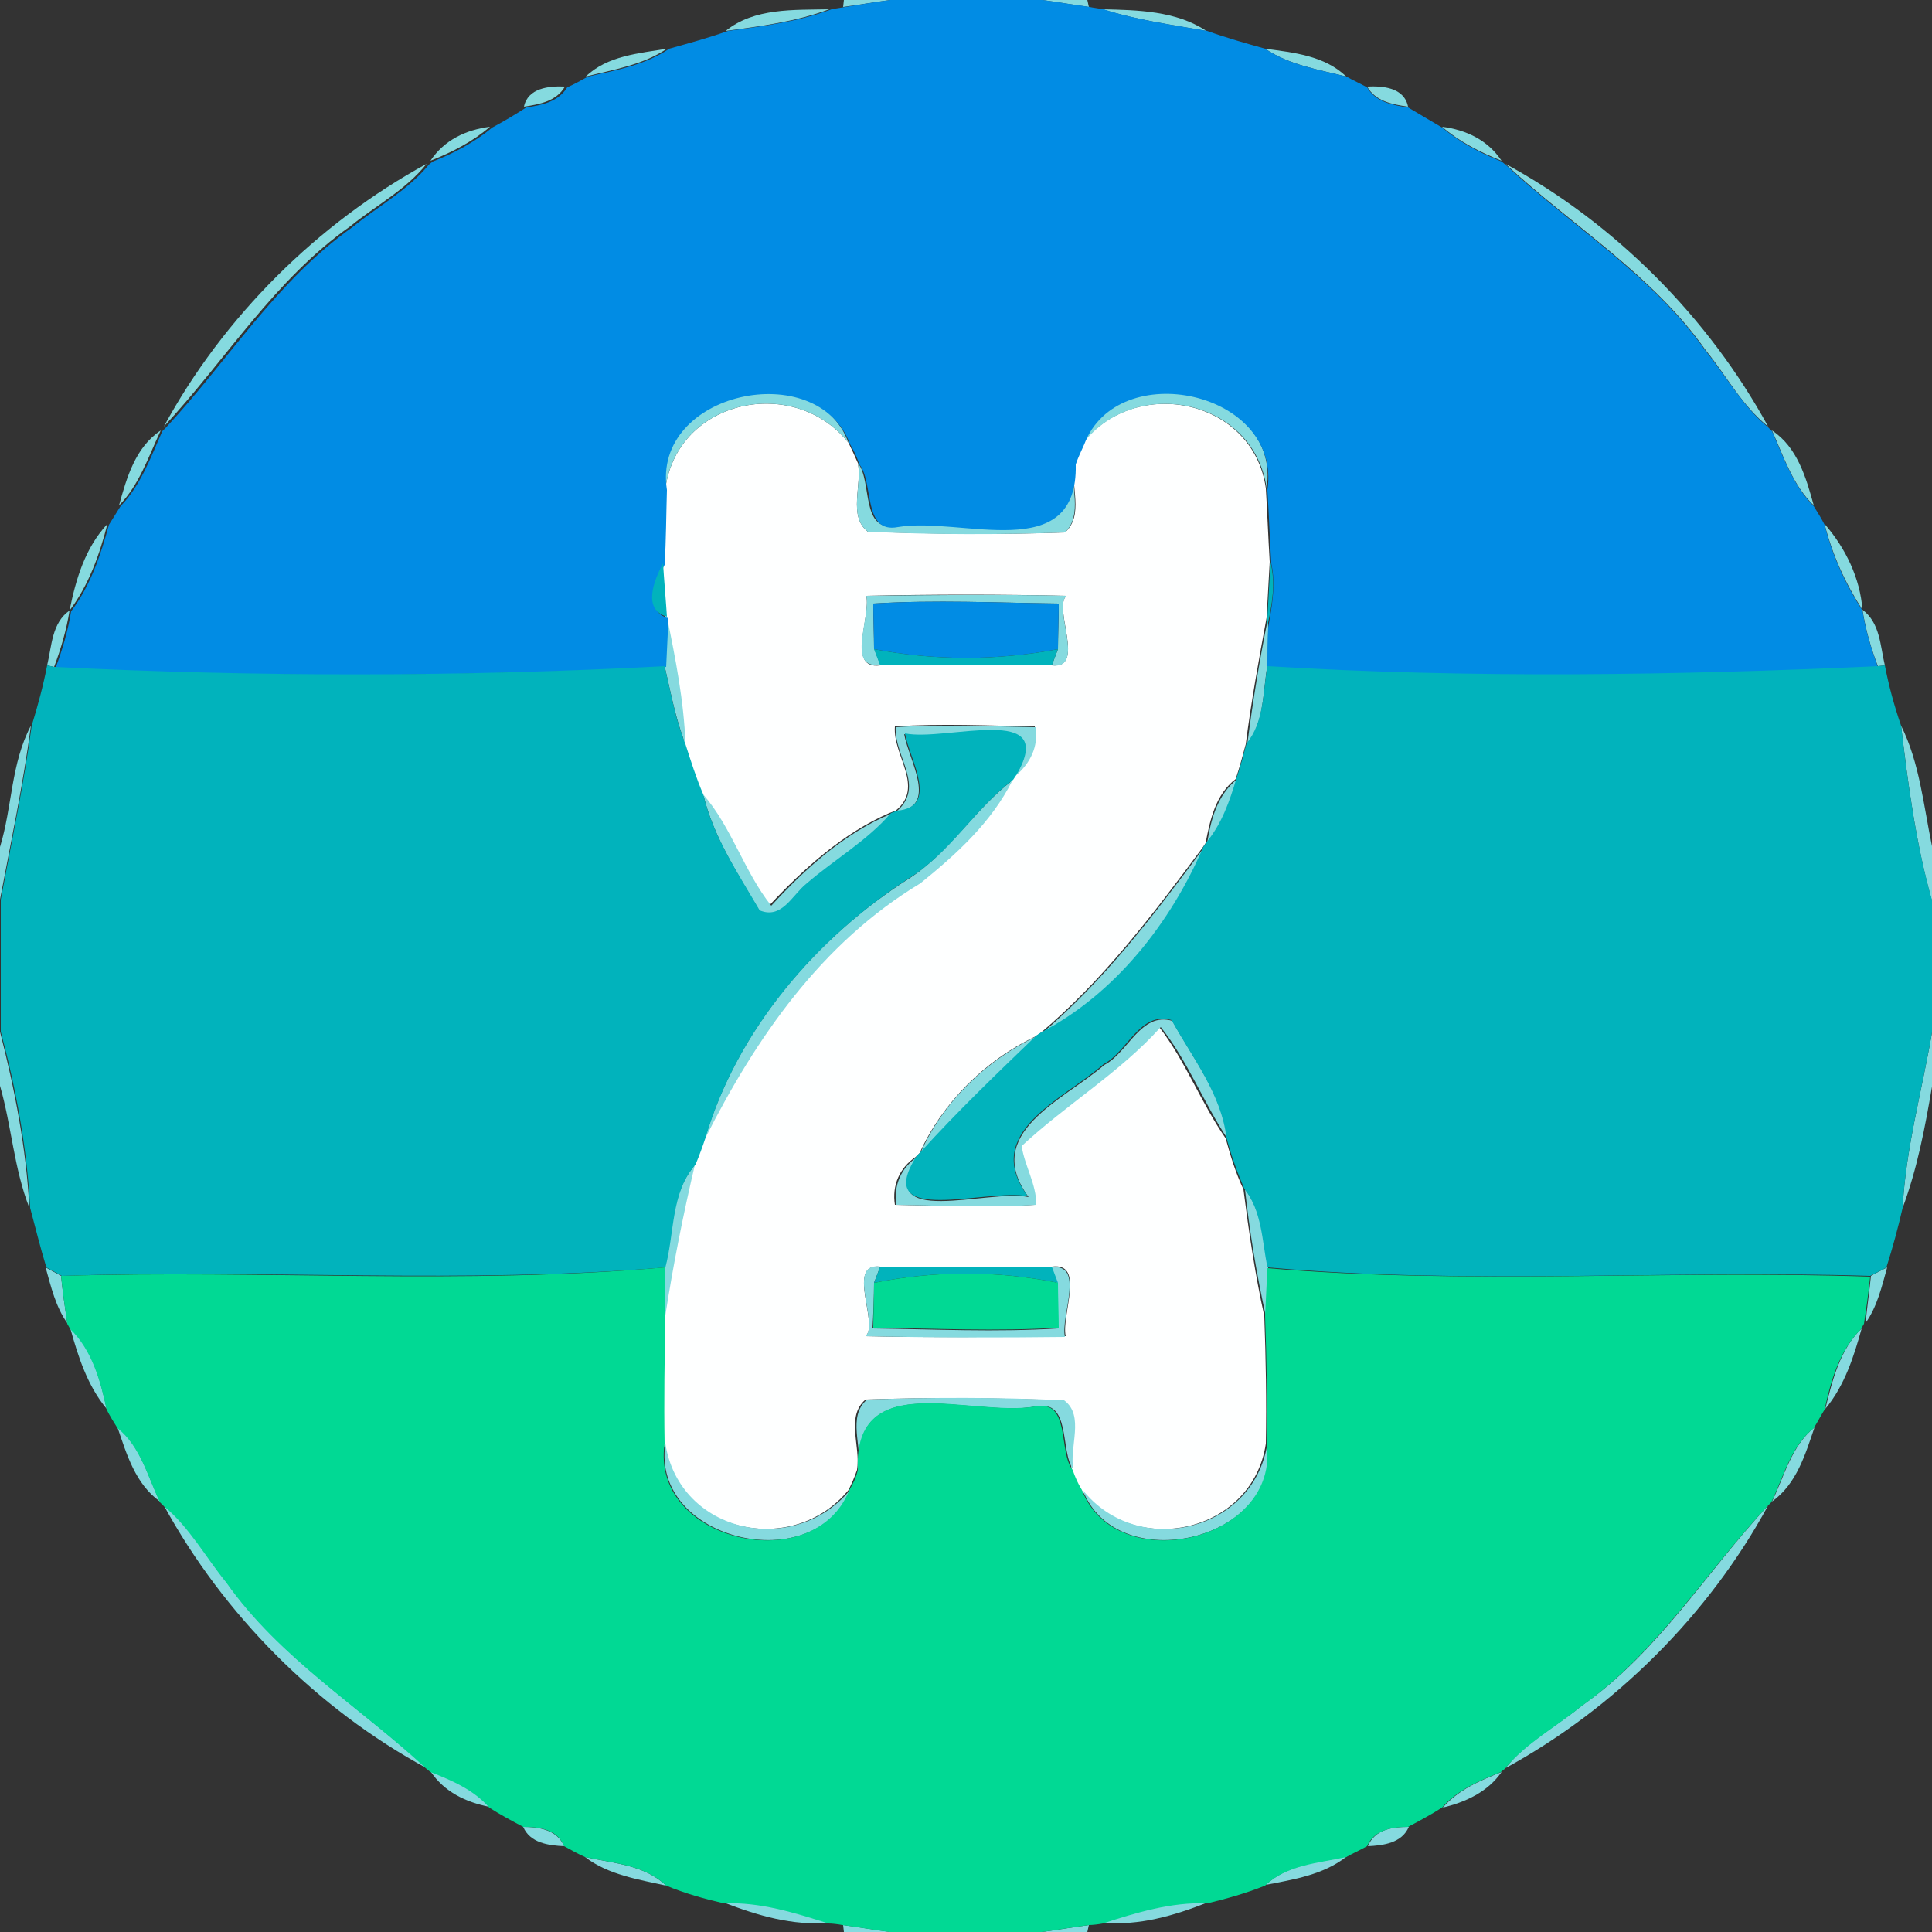 <?xml version="1.0" encoding="utf-8"?>
<!-- Generator: Adobe Illustrator 26.0.3, SVG Export Plug-In . SVG Version: 6.00 Build 0)  -->
<svg version="1.1" id="Layer_1" xmlns="http://www.w3.org/2000/svg" xmlns:xlink="http://www.w3.org/1999/xlink" x="0px" y="0px"
	 viewBox="0 0 250 250" style="enable-background:new 0 0 250 250;" xml:space="preserve">
<rect x="0" y="0" width="250" height="250" fill="#333333" stroke="none"/>
<style type="text/css">
	.st0{fill:#FEFFFF;}
	.st1{fill:#85DADF;}
	.st2{fill:#018CE4;}
	.st3{fill:#01B3BC;}
	.st4{fill:#01D994;}
</style>
<g id="_x23_feffffff">
	<path class="st0" d="M86.1,63.2c1.6-11.6,16.7-14.7,23.7-5.9c0.4,0.8,0.8,1.7,1.2,2.6c0.6,2.8-1.3,6.9,1.3,8.9
		c8.5,0.3,17,0.4,25.5,0.1c2.5-2.2,0.7-6,1.2-9c0.3-0.9,0.7-1.8,1.1-2.6c7-8.8,22.1-5.6,23.7,5.9c0.2,3.2,0.3,6.3,0.5,9.5
		c-0.1,1.8-0.3,5.4-0.4,7.2c-1,5.4-2,10.9-2.7,16.4c-0.4,1.5-0.8,3-1.3,4.5c-2.6,2-3.3,5.2-3.9,8.3l-0.4,0.6
		c-6.4,8.6-12.8,17.1-21,24l-0.6,0.4c-6.5,3.1-12,8.5-15,15.1l-0.5,0.5c-2.1,1.4-3.1,3.7-2.7,6.2c6,0.1,12.1,0.4,18.1,0
		c0.1-2.7-1.4-5-1.9-7.6c5.8-5.4,12.7-9.5,18-15.4c3.4,4.4,5.4,9.8,8.6,14.4c0.6,2.2,1.3,4.5,2.3,6.6c0.7,5.5,1.5,11,2.7,16.4
		c0.2,5.5,0.3,11,0.2,16.5c-1.7,11.5-16.8,14.9-23.9,6c-0.5-0.8-0.9-1.7-1.2-2.6c-0.6-2.9,1.5-7.1-1.2-9c-8.5-0.3-17-0.4-25.5-0.1
		c-2.6,2.2-0.6,6.1-1.1,9.1c-0.3,0.9-0.7,1.8-1.1,2.6c-7.2,8.8-22.1,5.6-23.9-6c-0.1-5.5-0.1-11.1,0.1-16.6c1-6.5,2.2-13,3.8-19.4
		c0.5-1.2,0.9-2.3,1.3-3.5c6.7-13.1,15.2-25.4,27.9-33.1c4.6-3.7,9.2-7.8,11.9-13.3l0.4-0.6c1.9-1.6,3-3.8,2.6-6.3
		c-6-0.1-12.1-0.4-18.1,0c-0.3,3.8,3.9,7.8,0.1,10.9l-0.8,0.3c-6,2.6-11.1,7.2-15.5,11.9c-3.5-4.4-5.2-10.1-8.8-14.4
		c-0.9-2.2-1.6-4.3-2.3-6.5c-0.2-5.6-1.3-11-2.4-16.5c-0.1-1.7-0.4-5.2-0.5-6.9C86,69.7,86,66.4,86.1,63.2 M112.1,77.1
		c0.6,2.7-2.6,9.6,1.8,9c7.4,0,14.8,0,22.2,0c4.5,0.5,0.1-7.5,1.9-9C129.3,76.9,120.7,76.9,112.1,77.1 M112,172.9
		c8.6,0.2,17.3,0.1,25.9,0c-0.6-2.7,2.6-9.6-1.8-9c-7.4,0-14.8,0-22.2,0C109.4,163.4,113.8,171.4,112,172.9z"/>
</g>
<g id="_x23_85dadfff">
	<path class="st1" d="M109.2,0h6c-1.5,0.2-4.6,0.7-6.1,0.9L109.2,0z"/>
	<path class="st1" d="M134.8,0h5.9l0.2,0.9C139.4,0.7,136.4,0.2,134.8,0z"/>
	<path class="st1" d="M93.9,4c3.7-3,8.8-2.7,13.4-2.8C103,2.8,98.4,3.4,93.9,4z"/>
	<path class="st1" d="M142.7,1.2c4.5,0.1,9.5,0.2,13.4,2.8C151.6,3.2,147.1,2.6,142.7,1.2z"/>
	<path class="st1" d="M75.8,9.9c2.8-2.7,6.9-3,10.5-3.6C83.2,8.4,79.4,9,75.8,9.9z"/>
	<path class="st1" d="M163.7,6.3c3.7,0.5,7.7,0.9,10.5,3.6C170.6,9,166.8,8.4,163.7,6.3z"/>
	<path class="st1" d="M67.8,13.8c0.5-2.4,3.2-2.7,5.3-2.6C72,13.1,69.8,13.5,67.8,13.8z"/>
	<path class="st1" d="M176.9,11.2c2-0.1,4.8,0.1,5.3,2.6C180.1,13.5,178,13.1,176.9,11.2z"/>
	<path class="st1" d="M55.7,20.8c1.8-2.7,4.6-4,7.7-4.4C61.2,18.3,58.5,19.7,55.7,20.8z"/>
	<path class="st1" d="M186.6,16.4c3.1,0.4,5.9,1.7,7.7,4.4C191.5,19.7,188.8,18.3,186.6,16.4z"/>
	<path class="st1" d="M21.2,55.2c7.7-14.2,19.9-26.3,34-34c-2.7,3.4-6.6,5.4-9.9,8.1C35.5,36.2,29.2,46.6,21.2,55.2z"/>
	<path class="st1" d="M194.8,21.2c14.2,7.7,26.3,19.9,34,34c-3.4-2.7-5.4-6.6-8.1-9.9C213.8,35.5,203.4,29.2,194.8,21.2z"/>
	<path class="st1" d="M86.1,63.2c-2-12.8,19.5-17.4,23.7-5.9C102.8,48.5,87.7,51.6,86.1,63.2z"/>
	<path class="st1" d="M140.2,57.3c4.3-11.4,25.7-6.8,23.7,5.9C162.3,51.7,147.1,48.5,140.2,57.3z"/>
	<path class="st1" d="M15.4,65.4c1-3.6,2.1-7.5,5.4-9.7C19.2,59.1,18,62.8,15.4,65.4z"/>
	<path class="st1" d="M229.3,55.7c3.3,2.2,4.4,6.1,5.4,9.7C232,62.8,230.8,59.1,229.3,55.7z"/>
	<path class="st1" d="M111,59.9c1.9,2.3,0.3,9.1,5,8.1c8.2-1.5,23.4,5.1,23-8.1c-0.6,2.9,1.2,6.7-1.2,9c-8.5,0.3-17,0.3-25.5-0.1
		C109.7,66.8,111.6,62.8,111,59.9z"/>
	<path class="st1" d="M9,79c0.8-4,2-8.1,4.9-11.2C12.9,71.7,11.5,75.7,9,79z"/>
	<path class="st1" d="M236.1,67.8c2.7,3.1,4.6,7,4.9,11.1C238.8,75.5,237.1,71.8,236.1,67.8z"/>
	<path class="st1" d="M112.1,77.1c8.6-0.1,17.3-0.2,25.9,0c-1.8,1.6,2.6,9.6-1.9,9c0.2-0.5,0.6-1.6,0.8-2.1c0-1.5,0.1-4.4,0.1-5.9
		c-8-0.1-16-0.5-24,0c0,1.4,0.1,4.4,0.1,5.8c0.2,0.5,0.6,1.6,0.8,2.1C109.4,86.7,112.7,79.8,112.1,77.1z"/>
	<path class="st1" d="M6.1,86.1C6.7,83.6,6.7,80.6,9,79c-0.4,2.5-1.1,4.9-2,7.3L6.1,86.1z"/>
	<path class="st1" d="M241,78.9c2.3,1.7,2.3,4.7,2.9,7.2l-0.9,0.1C242.1,83.9,241.4,81.4,241,78.9z"/>
	<path class="st1" d="M86.3,79.8c1.1,5.4,2.2,10.9,2.4,16.5c-1.3-3.3-1.9-6.7-2.7-10.1C86.1,84.1,86.2,81.9,86.3,79.8z"/>
	<path class="st1" d="M161.4,96.3c0.7-5.5,1.6-11,2.7-16.4v1.1c0,1.7,0,3.4-0.1,5.1C163.4,89.6,163.6,93.4,161.4,96.3z"/>
	<path class="st1" d="M0,109.6c1.6-5.2,1.4-10.8,4-15.7c-1,7.6-2.6,15.1-4,22.5V109.6z"/>
	<path class="st1" d="M115.9,94.1c6-0.4,12.1-0.1,18.1,0c0.4,2.5-0.7,4.7-2.6,6.3c5.6-9.5-9.1-4.3-14.4-5.4c0.6,3.4,4.5,9.5-1,10
		C119.8,101.8,115.7,97.9,115.9,94.1z"/>
	<path class="st1" d="M246,93.9c2.4,4.8,2.9,10.3,4,15.6v7.1C247.9,109.1,246.9,101.5,246,93.9z"/>
	<path class="st1" d="M117.6,113.7c5.3-3.4,8.5-9,13.4-12.7c-2.7,5.4-7.2,9.5-11.9,13.3c-12.8,7.7-21.3,20-27.9,33.1
		C95.3,133.4,105.5,121.4,117.6,113.7z"/>
	<path class="st1" d="M156.2,109.1c0.5-3.1,1.3-6.2,3.9-8.3C159.2,103.8,158.2,106.8,156.2,109.1z"/>
	<path class="st1" d="M91,102.8c3.7,4.3,5.3,10,8.8,14.4c4.4-4.8,9.5-9.4,15.5-11.9c-3.1,3.6-7.3,6.1-10.9,9.1
		c-1.9,1.5-3.2,4.7-6.1,3.5C95.5,113.1,92.3,108.3,91,102.8z"/>
	<path class="st1" d="M134.7,133.8c8.2-6.9,14.6-15.4,21-24C151.6,119.5,144.3,128.8,134.7,133.8z"/>
	<path class="st1" d="M142.9,137.8c3.1-1.6,4.7-6.9,8.8-5.7c2.7,4.9,6.4,9.5,7.1,15.2c-3.1-4.7-5.1-10-8.6-14.4
		c-5.3,5.9-12.2,10-18,15.4c0.4,2.6,1.9,4.9,1.9,7.6c-6,0.4-12.1,0.1-18.1,0c-0.4-2.5,0.6-4.8,2.7-6.2c-5.8,9.4,9.2,4.1,14.4,5.2
		C127,146.6,137.6,142.4,142.9,137.8z"/>
	<path class="st1" d="M0,133.5c1.9,7.4,3.4,15.1,3.8,22.8c-2-5.1-2.3-10.6-3.8-15.8V133.5z"/>
	<path class="st1" d="M119.1,149.2c2.9-6.6,8.5-12,15-15.1C129.1,139,123.9,143.9,119.1,149.2z"/>
	<path class="st1" d="M246.2,156.3c0.4-7.7,2.5-15.1,3.8-22.7v7C249.1,145.9,248.1,151.2,246.2,156.3z"/>
	<path class="st1" d="M86,164.1c1.2-4.4,0.7-9.7,3.9-13.3c-1.5,6.4-2.8,12.9-3.8,19.4C86.1,168.2,86,166.1,86,164.1z"/>
	<path class="st1" d="M161.1,153.9c2.3,2.9,2.3,6.7,3,10.2c-0.1,2.1-0.2,4.1-0.3,6.2C162.6,164.9,161.7,159.4,161.1,153.9z"/>
	<path class="st1" d="M5.9,164c0.5,0.3,1.5,0.8,2,1.1c0.2,2,0.5,4.1,0.8,6.1C7.2,169.1,6.6,166.5,5.9,164z"/>
	<path class="st1" d="M112,172.9c1.8-1.6-2.6-9.6,1.9-9c-0.2,0.5-0.6,1.6-0.8,2.1c0,1.5-0.1,4.4-0.2,5.9c8,0.1,16,0.5,24,0
		c0-1.4-0.1-4.4-0.1-5.8c-0.2-0.5-0.6-1.6-0.8-2.1c4.5-0.6,1.2,6.3,1.8,9C129.3,173.1,120.7,173.1,112,172.9z"/>
	<path class="st1" d="M242.1,165.1c0.5-0.3,1.5-0.8,2.1-1.1c-0.7,2.5-1.3,5.1-2.8,7.2C241.6,169.2,241.9,167.1,242.1,165.1z"/>
	<path class="st1" d="M9.1,171.9c2.9,2.8,3.9,6.7,4.7,10.4C11.3,179.3,10.1,175.5,9.1,171.9z"/>
	<path class="st1" d="M236.2,182.3c0.9-3.7,1.9-7.7,4.7-10.4C239.9,175.5,238.7,179.3,236.2,182.3z"/>
	<path class="st1" d="M112.2,181.1c8.5-0.3,17-0.3,25.5,0.1c2.7,2,0.6,6.1,1.2,9c-1.8-2.4-0.2-9.2-4.9-8.2
		c-8.3,1.5-23.6-5.2-22.9,8.2C111.6,187.2,109.6,183.3,112.2,181.1z"/>
	<path class="st1" d="M15.2,184.7c3,2.4,3.9,6.3,5.5,9.6C17.5,192,16.4,188.2,15.2,184.7z"/>
	<path class="st1" d="M229.3,194.3c1.6-3.3,2.5-7.2,5.5-9.6C233.6,188.2,232.5,192,229.3,194.3z"/>
	<path class="st1" d="M86.1,186.8c1.8,11.6,16.6,14.8,23.9,6C105.5,204.3,84.2,199.4,86.1,186.8z"/>
	<path class="st1" d="M140.1,192.8c7.1,8.9,22.1,5.5,23.9-6C165.8,199.4,144.5,204.3,140.1,192.8z"/>
	<path class="st1" d="M21.2,194.8c3.4,2.7,5.4,6.6,8.1,9.9c6.9,9.8,17.2,16.1,25.9,24.1C41,221.1,28.9,208.9,21.2,194.8z"/>
	<path class="st1" d="M204.7,220.7c9.9-6.9,16.1-17.3,24.1-25.9c-7.7,14.2-19.9,26.3-34,34C197.5,225.4,201.4,223.4,204.7,220.7z"/>
	<path class="st1" d="M55.7,229.2c2.7,1.1,5.6,2.3,7.6,4.6C60.3,233.2,57.5,231.9,55.7,229.2z"/>
	<path class="st1" d="M186.7,233.9c2-2.3,4.8-3.5,7.6-4.6C192.5,231.9,189.6,233.2,186.7,233.9z"/>
	<path class="st1" d="M67.7,236.4c2.1,0,4.4,0.4,5.3,2.5C71,238.8,68.6,238.5,67.7,236.4z"/>
	<path class="st1" d="M177,238.9c0.9-2.2,3.2-2.5,5.3-2.5C181.4,238.5,179,238.8,177,238.9z"/>
	<path class="st1" d="M75.7,240.3c3.6,0.8,7.7,1,10.5,3.7C82.6,243.2,78.7,242.6,75.7,240.3z"/>
	<path class="st1" d="M163.8,243.9c2.8-2.7,6.9-2.9,10.5-3.7C171.3,242.6,167.4,243.2,163.8,243.9z"/>
	<path class="st1" d="M93.7,246.2c4.7-0.2,9.2,1.2,13.5,2.6C102.6,249.2,98.1,247.9,93.7,246.2z"/>
	<path class="st1" d="M142.7,248.8c4.4-1.4,8.9-2.8,13.5-2.6C151.9,247.9,147.4,249.2,142.7,248.8z"/>
	<path class="st1" d="M109.1,249.1c1.5,0.2,4.6,0.7,6.1,0.9h-6L109.1,249.1z"/>
	<path class="st1" d="M134.8,250c1.5-0.2,4.6-0.7,6.1-0.9l-0.2,0.9H134.8z"/>
</g>
<g id="_x23_018ce4ff">
	<path class="st2" d="M115.2,0h19.7c1.5,0.2,4.6,0.7,6.1,0.9c0.4,0.1,1.3,0.2,1.8,0.3c4.3,1.4,8.9,2,13.4,2.8c2.5,0.9,5,1.6,7.5,2.3
		c3.1,2.1,6.9,2.7,10.5,3.6c0.9,0.5,1.8,0.9,2.7,1.4c1.1,1.9,3.3,2.3,5.3,2.6c1.5,0.9,2.9,1.7,4.4,2.6c2.3,1.9,4.9,3.3,7.7,4.4
		l0.5,0.4c8.6,8,19,14.3,25.9,24.1c2.7,3.3,4.8,7.2,8.1,9.9l0.5,0.5c1.5,3.4,2.7,7,5.4,9.7c0.5,0.8,1,1.6,1.4,2.4
		c1,4,2.7,7.7,4.9,11.1c0.4,2.5,1.1,4.9,2,7.3c-26.2,1.2-52.9,1.6-79,0c0-1.7,0-3.4,0.1-5.1c0.5-2.8,1-5.6,0.4-8.3
		c-0.2-3.2-0.3-6.3-0.5-9.5c1.9-12.8-19.4-17.3-23.7-5.9c-0.4,0.9-0.8,1.7-1.1,2.6c0.3,13.2-14.8,6.7-23,8.1c-4.6,0.9-3.1-5.8-5-8.1
		c-0.3-0.9-0.7-1.8-1.2-2.6c-4.2-11.4-25.7-6.8-23.7,5.9c-0.1,3.2-0.1,6.5-0.3,9.7c-1.2,2.2-2.7,6,0.5,6.9c-0.1,2.1-0.2,4.2-0.3,6.3
		c-26.2,1.3-52.8,1.4-79,0.1c0.9-2.4,1.6-4.8,2-7.3c2.5-3.3,3.8-7.2,4.9-11.2c0.5-0.8,1-1.6,1.5-2.4c2.6-2.7,3.9-6.3,5.4-9.7
		l0.5-0.5c8-8.6,14.3-19,24.1-25.9c3.3-2.7,7.2-4.8,9.9-8.1l0.5-0.4c2.8-1.1,5.4-2.5,7.7-4.4c1.5-0.8,3-1.7,4.4-2.6
		c2-0.3,4.1-0.7,5.3-2.6c0.9-0.4,1.8-0.9,2.7-1.4c3.6-0.8,7.4-1.5,10.5-3.6c2.5-0.7,5.1-1.4,7.6-2.3c4.5-0.6,9.1-1.2,13.4-2.8
		c0.4-0.1,1.3-0.2,1.8-0.3C110.6,0.7,113.6,0.2,115.2,0z"/>
	<path class="st2" d="M113,78.1c8-0.5,16-0.1,24,0c0,1.5-0.1,4.4-0.1,5.9c-7.8,1.5-16,1.5-23.8,0C113.1,82.5,113,79.6,113,78.1z"/>
</g>
<g id="_x23_01b3bcff">
	<path class="st3" d="M86.3,79.8c-3.2-0.9-1.7-4.7-0.5-6.9C85.9,74.7,86.2,78.1,86.3,79.8z"/>
	<path class="st3" d="M164.4,72.7c0.7,2.8,0.2,5.6-0.4,8.3v-1.1C164.1,78.1,164.3,74.5,164.4,72.7z"/>
	<path class="st3" d="M113.1,84c7.8,1.5,16,1.5,23.8,0c-0.2,0.5-0.6,1.6-0.8,2.1c-7.4,0-14.8,0-22.2,0
		C113.7,85.6,113.3,84.5,113.1,84z"/>
	<path class="st3" d="M6.1,86.1L7,86.3c26.2,1.3,52.8,1.3,79-0.1c0.8,3.4,1.4,6.9,2.7,10.1c0.7,2.2,1.4,4.4,2.3,6.5
		c1.3,5.5,4.5,10.2,7.3,15c2.9,1.2,4.2-2,6.1-3.5c3.6-3.1,7.8-5.5,10.9-9.1l0.8-0.3c5.5-0.5,1.6-6.6,1-10c5.3,1.1,20-4.1,14.4,5.4
		l-0.4,0.6c-4.9,3.7-8.1,9.4-13.4,12.7c-12.1,7.8-22.3,19.7-26.4,33.6c-0.4,1.2-0.8,2.3-1.3,3.5c-3.2,3.6-2.7,8.8-3.9,13.3
		c-25.9,2.2-52.1,0.2-78.1,1.1c-0.5-0.3-1.5-0.8-2-1.1c-0.8-2.6-1.4-5.1-2.1-7.7c-0.4-7.7-1.8-15.3-3.8-22.8v-17.1
		c1.4-7.5,3-15,4-22.5C4.9,91.3,5.6,88.7,6.1,86.1z"/>
	<path class="st3" d="M164,86.2c26.1,1.6,52.8,1.2,79,0l0.9-0.1c0.5,2.6,1.2,5.2,2.1,7.8c0.9,7.6,1.9,15.2,4,22.6v17.1
		c-1.3,7.6-3.4,15-3.8,22.7c-0.6,2.6-1.3,5.2-2.1,7.7c-0.5,0.3-1.5,0.8-2.1,1.1c-26-0.8-52.1,1.2-78-1.1c-0.7-3.5-0.7-7.3-3-10.2
		c-0.9-2.1-1.7-4.3-2.3-6.6c-0.7-5.7-4.4-10.3-7.1-15.2c-4.1-1.2-5.7,4.1-8.8,5.7c-5.2,4.6-15.9,8.8-9.8,17.1
		c-5.2-1.1-20.3,4.1-14.4-5.2l0.5-0.5c4.8-5.3,9.9-10.2,15-15.1l0.6-0.4c9.6-5,16.8-14.2,21-24l0.4-0.6c2-2.4,3-5.3,3.9-8.3
		c0.5-1.5,0.9-3,1.3-4.5C163.6,93.4,163.4,89.6,164,86.2z"/>
	<path class="st3" d="M113.9,163.9c7.4,0,14.8,0,22.2,0c0.2,0.5,0.6,1.6,0.8,2.1c-7.8-1.6-16-1.6-23.8,0
		C113.3,165.5,113.7,164.4,113.9,163.9z"/>
</g>
<g id="_x23_01d994ff">
	<path class="st4" d="M7.9,165.1c26-0.8,52.2,1.2,78.1-1.1c0,2.1,0.1,4.1,0.1,6.2c-0.1,5.5-0.2,11-0.1,16.6
		c-1.9,12.7,19.4,17.5,23.9,6c0.5-0.8,0.9-1.7,1.1-2.6c-0.6-13.4,14.7-6.8,22.9-8.2c4.7-1,3,5.9,4.9,8.2c0.3,0.9,0.7,1.8,1.2,2.6
		c4.4,11.5,25.7,6.7,23.9-6c0.1-5.5,0-11-0.2-16.5c0.1-2.1,0.2-4.1,0.3-6.2c25.9,2.2,52,0.2,78,1.1c-0.2,2-0.5,4.1-0.8,6.1l-0.4,0.7
		c-2.8,2.8-3.9,6.7-4.7,10.4c-0.5,0.8-0.9,1.6-1.4,2.4c-3,2.4-3.9,6.3-5.5,9.6l-0.5,0.5c-8,8.6-14.3,19-24.1,25.9
		c-3.3,2.7-7.2,4.8-9.9,8.1l-0.5,0.4c-2.7,1.1-5.6,2.3-7.6,4.6c-1.4,0.9-2.9,1.7-4.4,2.5c-2.1,0-4.4,0.4-5.3,2.5
		c-0.9,0.5-1.8,0.9-2.7,1.4c-3.6,0.8-7.7,1-10.5,3.7c-2.5,1-5,1.7-7.5,2.3c-4.6-0.2-9.2,1.2-13.5,2.6c-0.5,0.1-1.3,0.2-1.8,0.2
		c-1.5,0.2-4.6,0.7-6.1,0.9h-19.7c-1.5-0.2-4.6-0.7-6.1-0.9c-0.5-0.1-1.3-0.2-1.8-0.2c-4.4-1.4-8.9-2.8-13.5-2.6
		c-2.6-0.6-5.1-1.3-7.5-2.3c-2.8-2.7-6.9-2.9-10.5-3.7c-0.9-0.4-1.8-0.9-2.7-1.4c-0.9-2.2-3.2-2.5-5.3-2.5c-1.5-0.8-3-1.6-4.4-2.5
		c-2-2.3-4.8-3.5-7.6-4.6l-0.5-0.4c-8.6-8-19-14.3-25.9-24.1c-2.7-3.3-4.8-7.2-8.1-9.9l-0.5-0.5c-1.6-3.3-2.5-7.2-5.5-9.6
		c-0.5-0.8-1-1.6-1.4-2.4c-0.8-3.7-1.9-7.7-4.7-10.4l-0.4-0.7C8.4,169.2,8.1,167.1,7.9,165.1z"/>
	<path class="st4" d="M113.1,166c7.8-1.6,16-1.6,23.8,0c0,1.5,0.1,4.4,0.1,5.8c-8,0.5-16,0.1-24,0C113,170.4,113.1,167.5,113.1,166z
		"/>
</g>
</svg>
